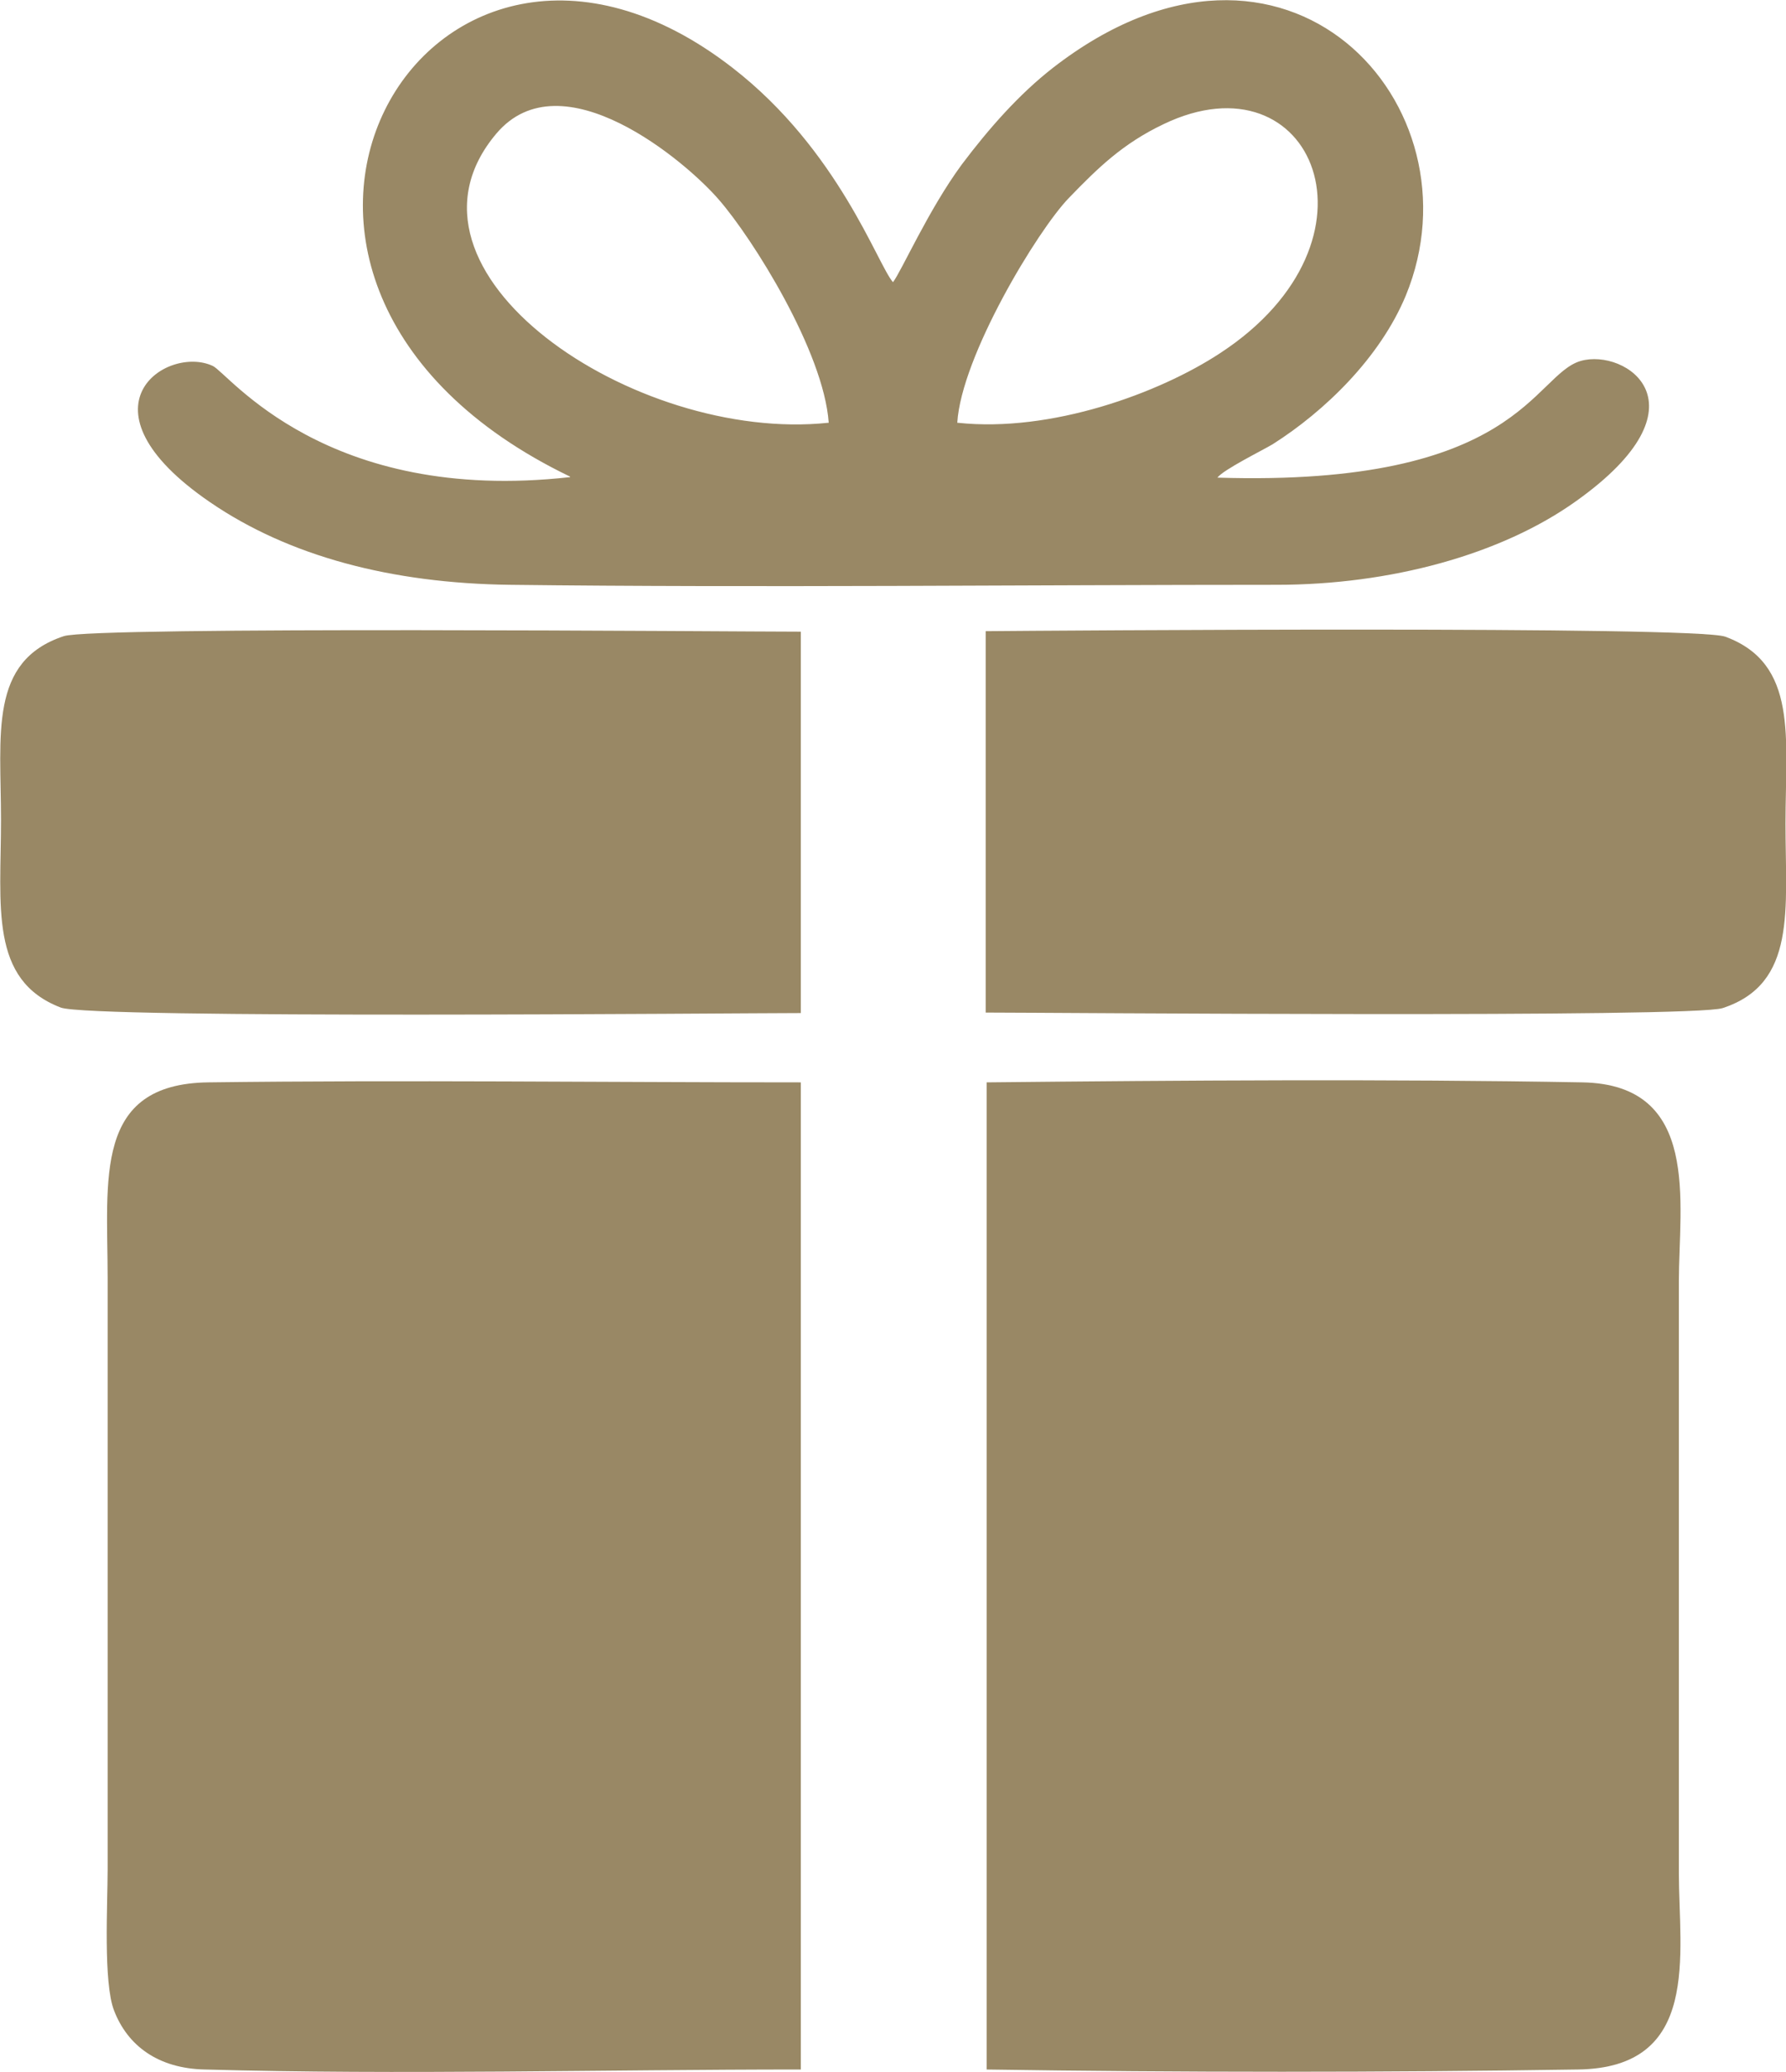 <?xml version="1.0" encoding="UTF-8"?><svg id="Capa_1" xmlns="http://www.w3.org/2000/svg" viewBox="0 0 35.84 41.56"><defs><style>.cls-1{fill:#998865;fill-rule:evenodd;stroke-width:0px;}</style></defs><path class="cls-1" d="M19.78,41.51c3.92.06,7.97.06,11.88,0,2.48-.03,2.03-2.31,2.03-3.95v-11.85c0-1.58.45-3.96-1.94-4-3.93-.07-8.01-.04-11.95,0v19.8s-.02,0-.02,0Z"/><path class="cls-1" d="M16.07,41.51v-19.8c-3.96,0-7.94-.05-11.89,0-2.31.03-2.02,1.94-2.02,3.93v11.85c0,.71-.09,2.28.13,2.84.27.7.88,1.16,1.82,1.18,3.93.11,8.02,0,11.97,0h-.01Z"/><path class="cls-1" d="M11.44,9.57c-4.91.55-6.85-2.08-7.17-2.23-.92-.43-2.83.83-.06,2.73,1.59,1.09,3.65,1.63,6.02,1.66,5,.06,10.35,0,15.39,0,2.27,0,4.5-.6,6.01-1.68,2.71-1.93.99-3.07.09-2.81-.96.28-1.23,2.53-7.29,2.34.12-.16.91-.55,1.11-.67,1.04-.66,2.15-1.73,2.67-2.98,1.57-3.81-2.4-8.2-7.08-4.57-.68.53-1.28,1.21-1.83,1.94-.67.91-1.21,2.14-1.38,2.36-.31-.35-1.09-2.65-3.22-4.3-6.14-4.76-11.38,4.29-3.26,8.2h0ZM16.63,8.48c-.1-1.43-1.53-3.7-2.2-4.47-.66-.77-3.16-2.88-4.47-1.33-2.34,2.77,2.78,6.21,6.66,5.8h.01ZM19.22,8.48c1.87.2,4.04-.59,5.27-1.4,3.45-2.26,1.86-6.03-1.14-4.59-.82.39-1.32.88-1.9,1.48-.63.65-2.16,3.18-2.24,4.51h0Z"/><path class="cls-1" d="M19.78,20.31c1.2,0,14.2.11,14.79-.09,1.49-.49,1.26-1.98,1.26-3.7s.26-3.21-1.21-3.75c-.61-.22-13.66-.12-14.84-.11v7.64h0Z"/><path class="cls-1" d="M16.07,20.32v-7.65c-1.27,0-14.19-.11-14.79.09C-.23,13.26.02,14.73.02,16.45s-.24,3.21,1.2,3.76c.62.23,13.59.11,14.85.11h0Z"/></svg>